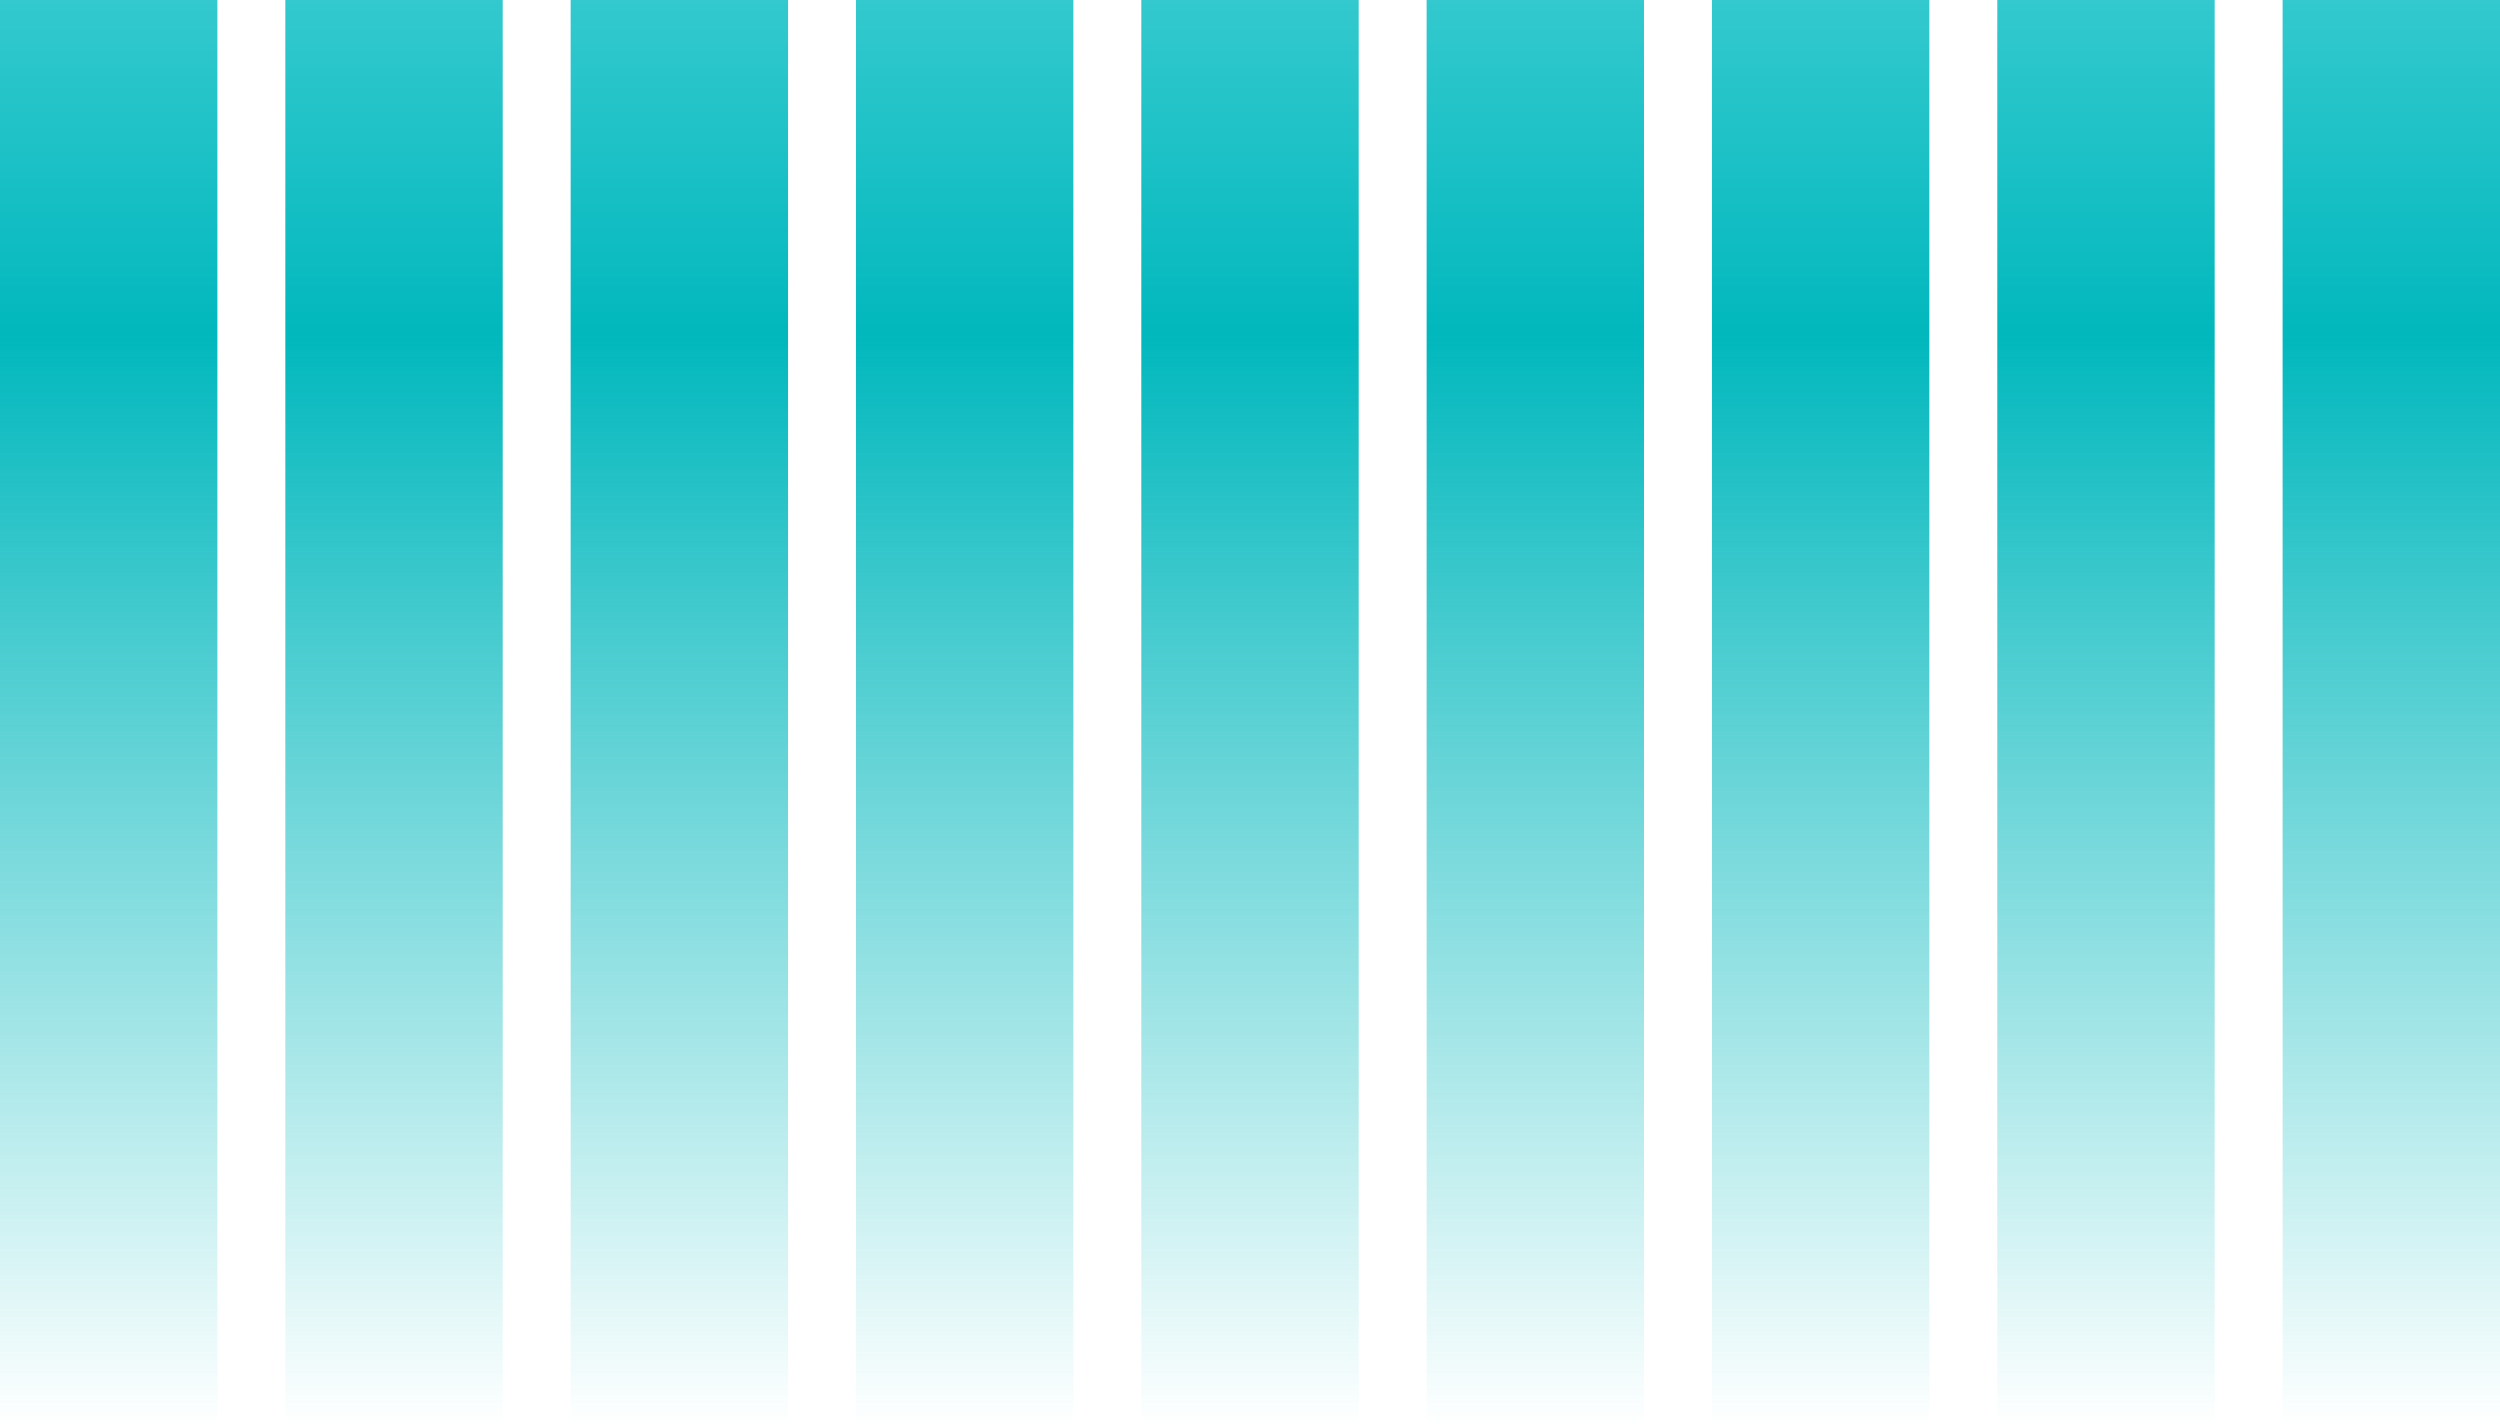 <svg xmlns="http://www.w3.org/2000/svg" width="736" height="420" fill="none">
  <path fill="url(#a)" d="M0 0h64v420H0z"/>
  <path fill="url(#b)" d="M84 0h64v420H84z"/>
  <path fill="url(#c)" d="M168 0h64v420h-64z"/>
  <path fill="url(#d)" d="M252 0h64v420h-64z"/>
  <path fill="url(#e)" d="M336 0h64v420h-64z"/>
  <path fill="url(#f)" d="M420 0h64v420h-64z"/>
  <path fill="url(#g)" d="M504 0h64v420h-64z"/>
  <path fill="url(#h)" d="M588 0h64v420h-64z"/>
  <path fill="url(#i)" d="M672 0h64v420h-64z"/>
  <defs>
    <linearGradient id="a" x1="32" x2="32" y1="0" y2="420" gradientUnits="userSpaceOnUse">
      <stop stop-color="#33c9ce"/>
      <stop offset=".235" stop-color="#01b8bd"/>
      <stop offset="1" stop-color="#01b8bd" stop-opacity="0"/>
    </linearGradient>
    <linearGradient id="b" x1="116" x2="116" y1="0" y2="420" gradientUnits="userSpaceOnUse">
      <stop stop-color="#33c9ce"/>
      <stop offset=".235" stop-color="#01b8bd"/>
      <stop offset="1" stop-color="#01b8bd" stop-opacity="0"/>
    </linearGradient>
    <linearGradient id="c" x1="200" x2="200" y1="0" y2="420" gradientUnits="userSpaceOnUse">
      <stop stop-color="#33c9ce"/>
      <stop offset=".235" stop-color="#01b8bd"/>
      <stop offset="1" stop-color="#01b8bd" stop-opacity="0"/>
    </linearGradient>
    <linearGradient id="d" x1="284" x2="284" y1="0" y2="420" gradientUnits="userSpaceOnUse">
      <stop stop-color="#33c9ce"/>
      <stop offset=".235" stop-color="#01b8bd"/>
      <stop offset="1" stop-color="#01b8bd" stop-opacity="0"/>
    </linearGradient>
    <linearGradient id="e" x1="368" x2="368" y1="0" y2="420" gradientUnits="userSpaceOnUse">
      <stop stop-color="#33c9ce"/>
      <stop offset=".235" stop-color="#01b8bd"/>
      <stop offset="1" stop-color="#01b8bd" stop-opacity="0"/>
    </linearGradient>
    <linearGradient id="f" x1="452" x2="452" y1="0" y2="420" gradientUnits="userSpaceOnUse">
      <stop stop-color="#33c9ce"/>
      <stop offset=".235" stop-color="#01b8bd"/>
      <stop offset="1" stop-color="#01b8bd" stop-opacity="0"/>
    </linearGradient>
    <linearGradient id="g" x1="536" x2="536" y1="0" y2="420" gradientUnits="userSpaceOnUse">
      <stop stop-color="#33c9ce"/>
      <stop offset=".235" stop-color="#01b8bd"/>
      <stop offset="1" stop-color="#01b8bd" stop-opacity="0"/>
    </linearGradient>
    <linearGradient id="h" x1="620" x2="620" y1="0" y2="420" gradientUnits="userSpaceOnUse">
      <stop stop-color="#33c9ce"/>
      <stop offset=".235" stop-color="#01b8bd"/>
      <stop offset="1" stop-color="#01b8bd" stop-opacity="0"/>
    </linearGradient>
    <linearGradient id="i" x1="704" x2="704" y1="0" y2="420" gradientUnits="userSpaceOnUse">
      <stop stop-color="#33c9ce"/>
      <stop offset=".235" stop-color="#01b8bd"/>
      <stop offset="1" stop-color="#01b8bd" stop-opacity="0"/>
    </linearGradient>
  </defs>
</svg>
